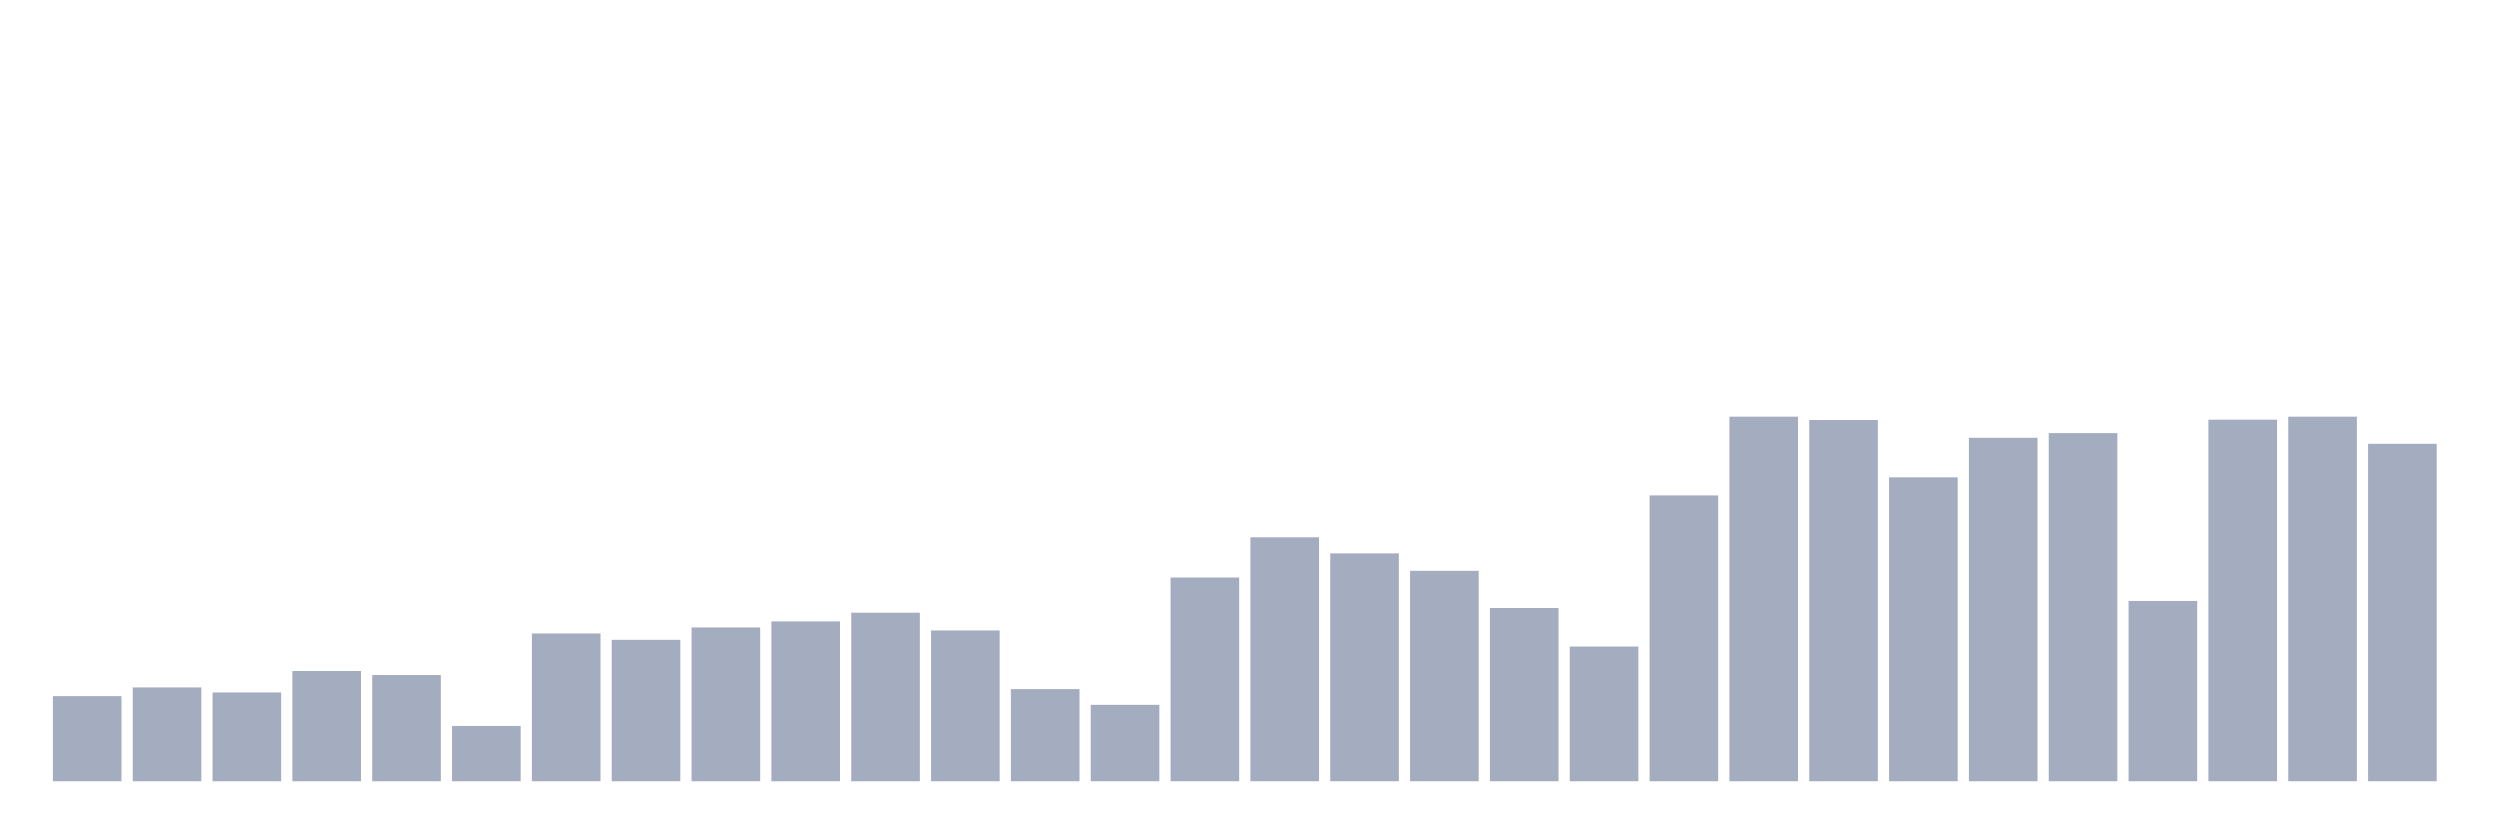 <svg xmlns="http://www.w3.org/2000/svg" viewBox="0 0 480 160"><g transform="translate(10,10)"><rect class="bar" x="0.153" width="13.175" y="123.658" height="16.342" fill="rgb(164,173,192)"></rect><rect class="bar" x="15.482" width="13.175" y="121.985" height="18.015" fill="rgb(164,173,192)"></rect><rect class="bar" x="30.81" width="13.175" y="122.95" height="17.05" fill="rgb(164,173,192)"></rect><rect class="bar" x="46.138" width="13.175" y="118.833" height="21.167" fill="rgb(164,173,192)"></rect><rect class="bar" x="61.466" width="13.175" y="119.605" height="20.395" fill="rgb(164,173,192)"></rect><rect class="bar" x="76.794" width="13.175" y="129.384" height="10.616" fill="rgb(164,173,192)"></rect><rect class="bar" x="92.123" width="13.175" y="111.627" height="28.373" fill="rgb(164,173,192)"></rect><rect class="bar" x="107.451" width="13.175" y="112.849" height="27.151" fill="rgb(164,173,192)"></rect><rect class="bar" x="122.779" width="13.175" y="110.469" height="29.531" fill="rgb(164,173,192)"></rect><rect class="bar" x="138.107" width="13.175" y="109.311" height="30.689" fill="rgb(164,173,192)"></rect><rect class="bar" x="153.436" width="13.175" y="107.638" height="32.362" fill="rgb(164,173,192)"></rect><rect class="bar" x="168.764" width="13.175" y="111.048" height="28.952" fill="rgb(164,173,192)"></rect><rect class="bar" x="184.092" width="13.175" y="122.307" height="17.693" fill="rgb(164,173,192)"></rect><rect class="bar" x="199.42" width="13.175" y="125.331" height="14.669" fill="rgb(164,173,192)"></rect><rect class="bar" x="214.748" width="13.175" y="100.882" height="39.118" fill="rgb(164,173,192)"></rect><rect class="bar" x="230.077" width="13.175" y="93.162" height="46.838" fill="rgb(164,173,192)"></rect><rect class="bar" x="245.405" width="13.175" y="96.25" height="43.75" fill="rgb(164,173,192)"></rect><rect class="bar" x="260.733" width="13.175" y="99.596" height="40.404" fill="rgb(164,173,192)"></rect><rect class="bar" x="276.061" width="13.175" y="106.737" height="33.263" fill="rgb(164,173,192)"></rect><rect class="bar" x="291.39" width="13.175" y="114.136" height="25.864" fill="rgb(164,173,192)"></rect><rect class="bar" x="306.718" width="13.175" y="85.119" height="54.881" fill="rgb(164,173,192)"></rect><rect class="bar" x="322.046" width="13.175" y="70" height="70" fill="rgb(164,173,192)"></rect><rect class="bar" x="337.374" width="13.175" y="70.643" height="69.357" fill="rgb(164,173,192)"></rect><rect class="bar" x="352.702" width="13.175" y="81.645" height="58.355" fill="rgb(164,173,192)"></rect><rect class="bar" x="368.031" width="13.175" y="74.053" height="65.947" fill="rgb(164,173,192)"></rect><rect class="bar" x="383.359" width="13.175" y="73.153" height="66.847" fill="rgb(164,173,192)"></rect><rect class="bar" x="398.687" width="13.175" y="105.386" height="34.614" fill="rgb(164,173,192)"></rect><rect class="bar" x="414.015" width="13.175" y="70.579" height="69.421" fill="rgb(164,173,192)"></rect><rect class="bar" x="429.344" width="13.175" y="70" height="70" fill="rgb(164,173,192)"></rect><rect class="bar" x="444.672" width="13.175" y="75.211" height="64.789" fill="rgb(164,173,192)"></rect></g></svg>
